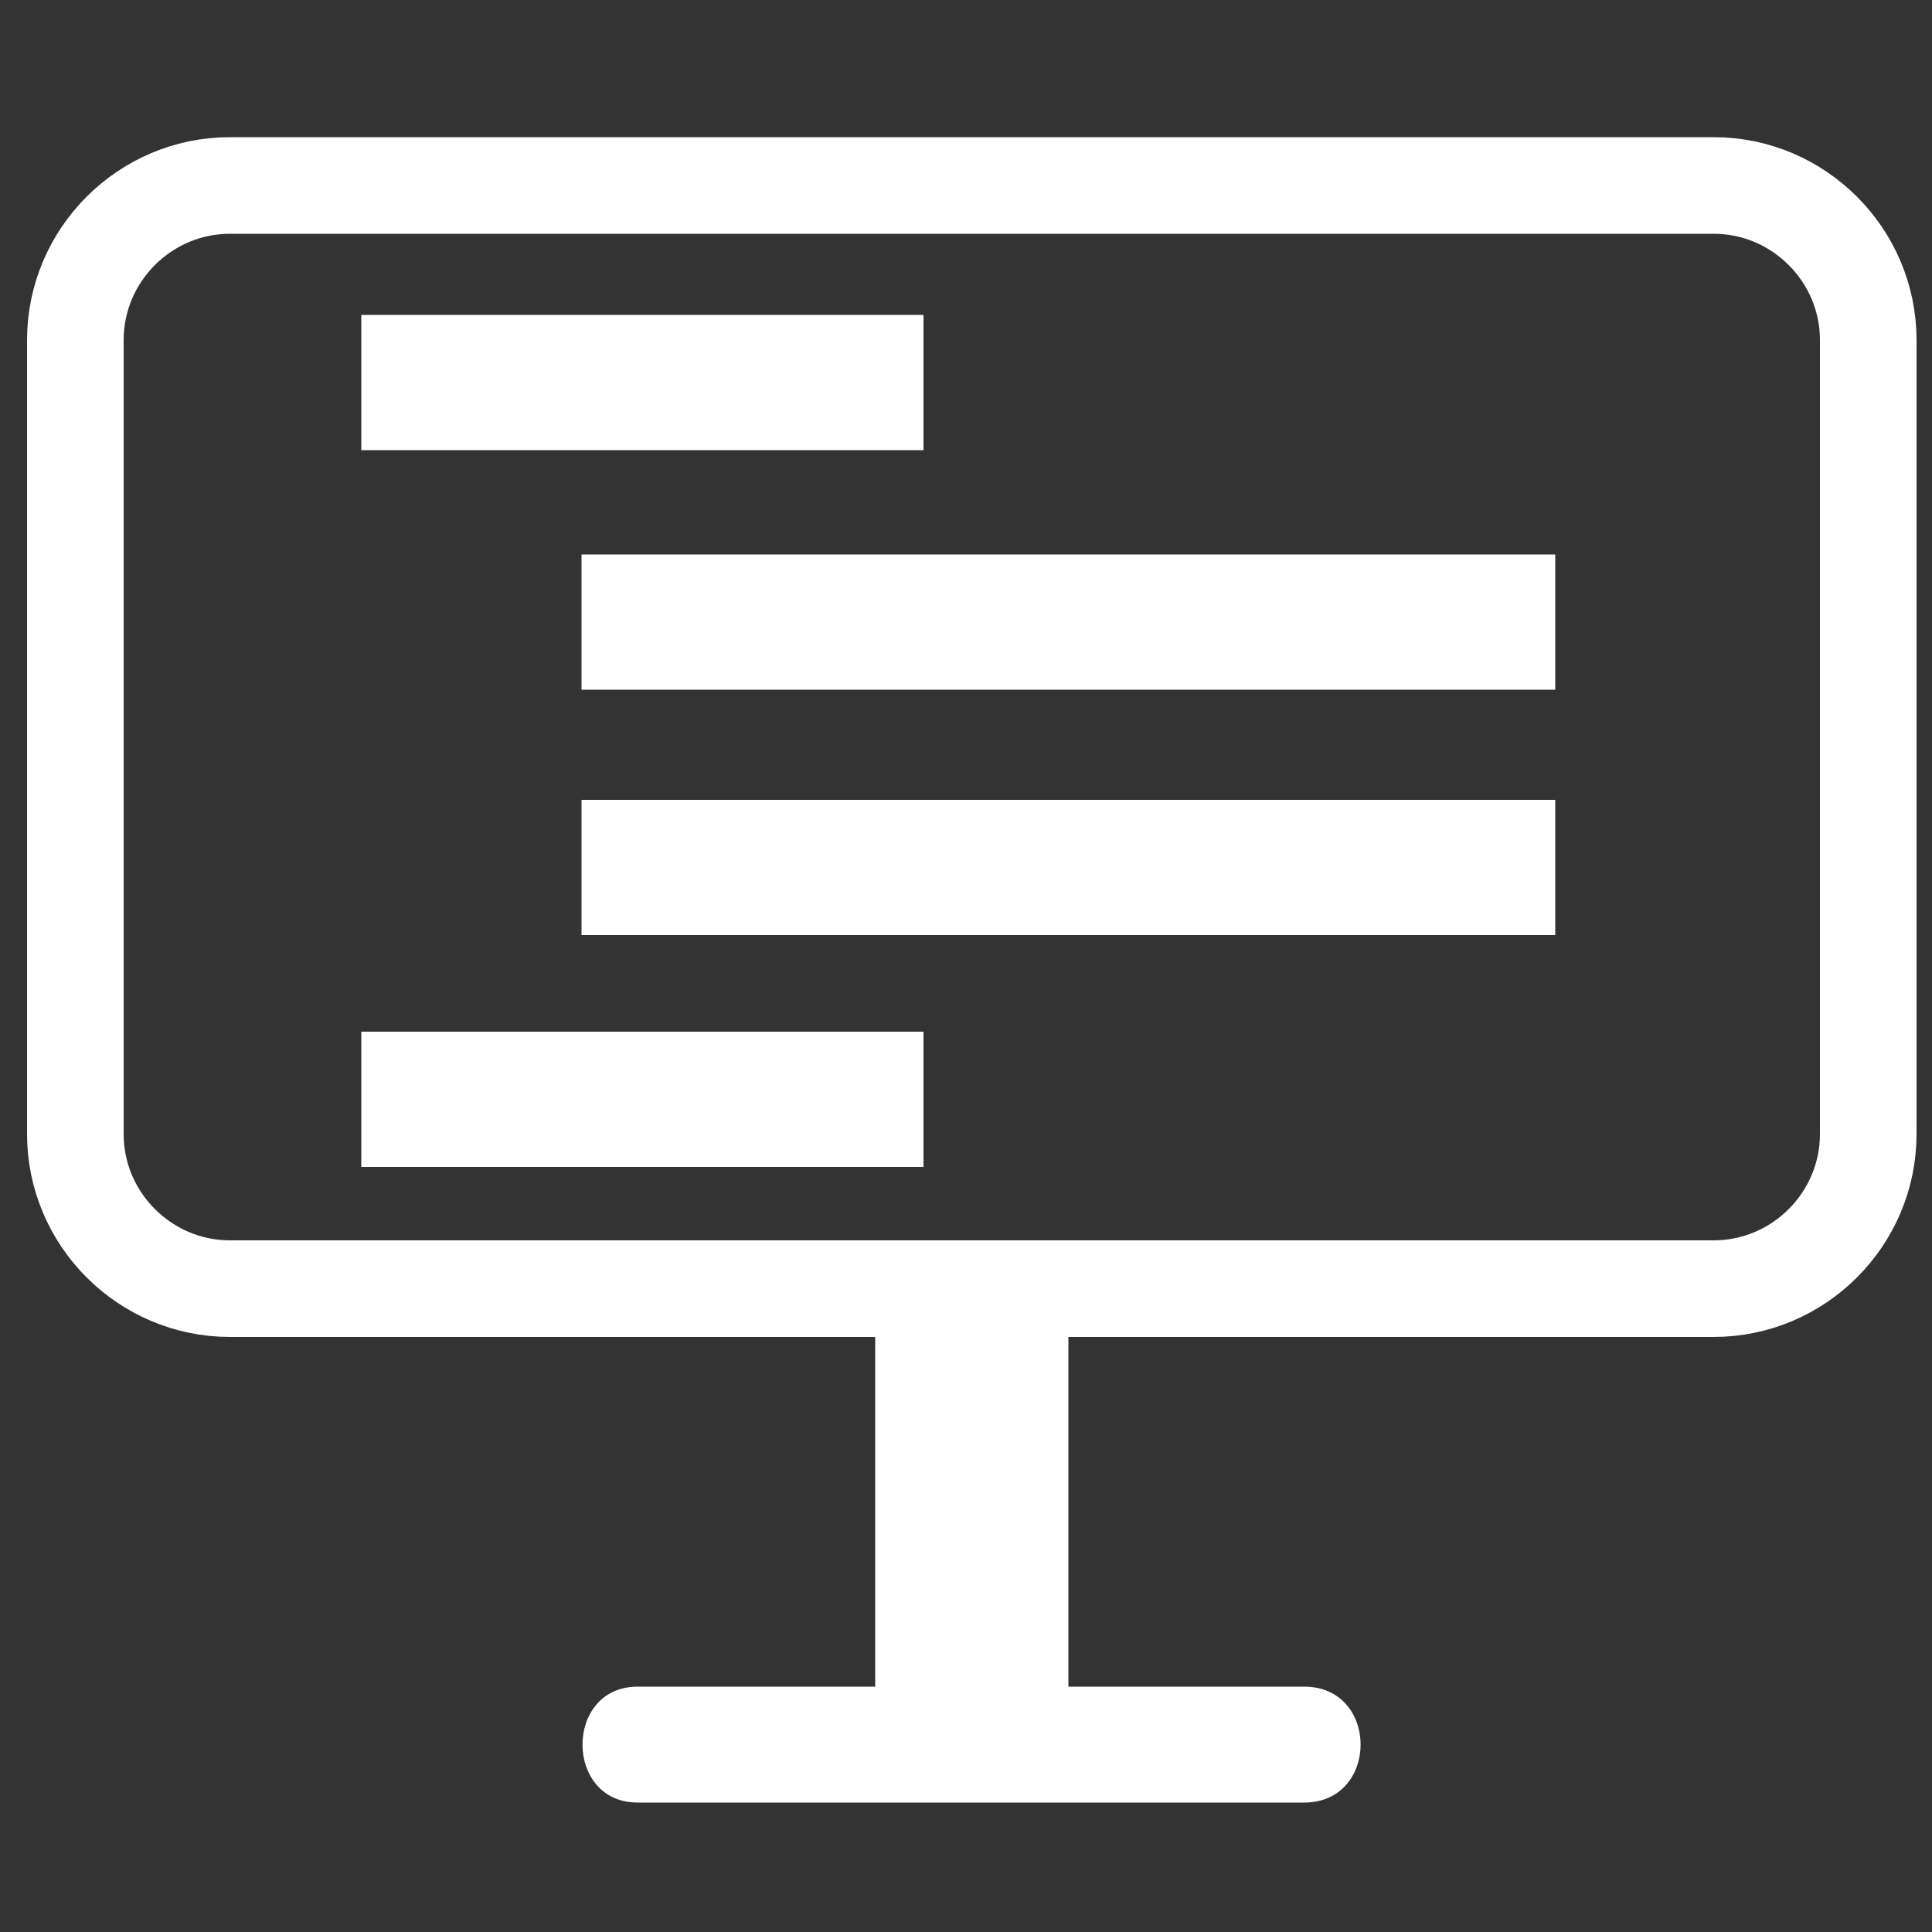 <svg class="promotional-skills__image" width="20px" height="20px" viewBox="0 0 100 100" xmlns="http://www.w3.org/2000/svg"><rect x="0" y="0" width="100" height="100" fill="#333333" stroke="none"/><path d="m88.7 66.7h-76.8c-4.4 0-8-3.6-8-8v-41.1c0-4.4 3.6-8 8-8h76.8c4.4 0 8 3.6 8 8v41.1c0 4.4-3.6 8-8 8z" fill="none" stroke="#fff" stroke-miterlimit="10" stroke-width="5"/><path d="m50.3 68.1v20.8" fill="none" stroke="#fff" stroke-miterlimit="10" stroke-width="10"/><path d="m33 93.3c11.5 0 23 0 34.5 0 3.9 0 3.9-6 0-6-11.5 0-23 0-34.5 0-3.8 0-3.8 6 0 6z" fill="#fff"/><path d="m18.7 19.8h29.1" fill="none" stroke="#fff" stroke-miterlimit="10" stroke-width="7"/><path d="m30.1 32.2h50.4" fill="none" stroke="#fff" stroke-miterlimit="10" stroke-width="7"/><path d="m30.1 44.9h50.4" fill="none" stroke="#fff" stroke-miterlimit="10" stroke-width="7"/><path d="m18.7 56.9h29.1" fill="none" stroke="#fff" stroke-miterlimit="10" stroke-width="7"/></svg>
